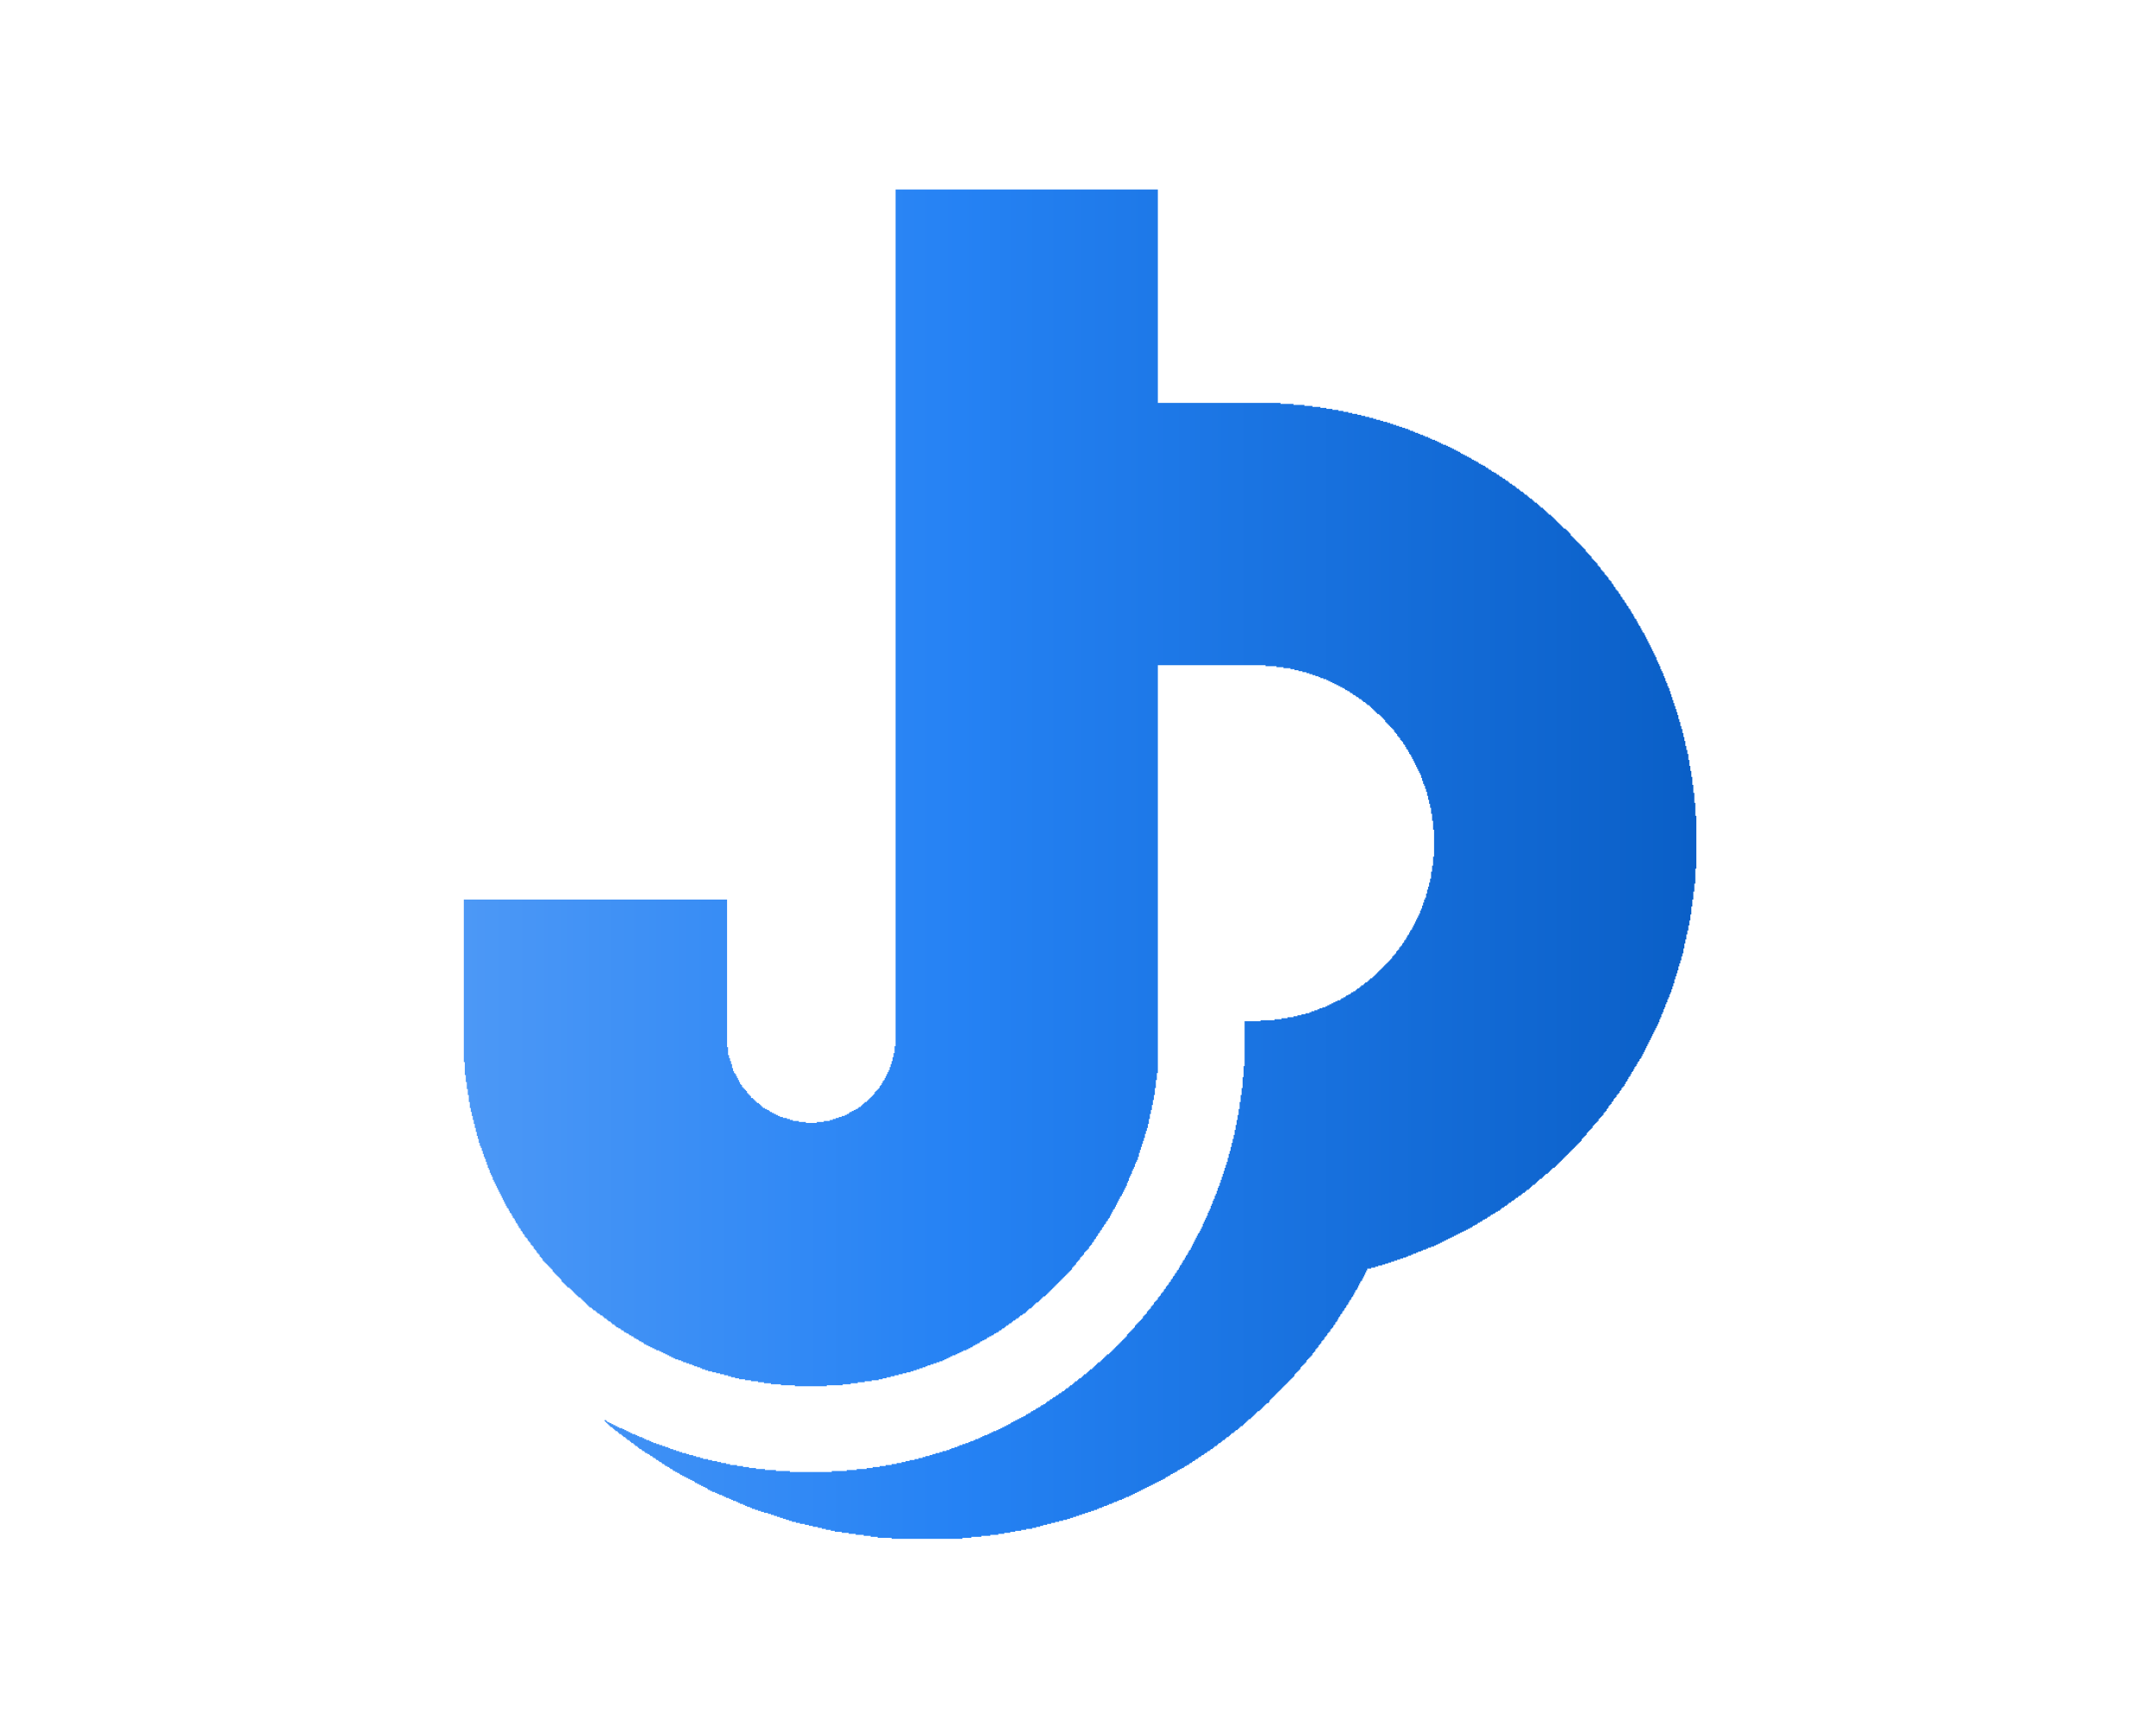 <?xml version="1.0" encoding="UTF-8" standalone="no" ?>
<!DOCTYPE svg PUBLIC "-//W3C//DTD SVG 1.1//EN" "http://www.w3.org/Graphics/SVG/1.1/DTD/svg11.dtd">
<svg xmlns="http://www.w3.org/2000/svg" xmlns:xlink="http://www.w3.org/1999/xlink" version="1.1" width="1280" height="1024" viewBox="0 0 1280 1024" xml:space="preserve">
<desc>Created with Fabric.js 4.4.0</desc>
<defs>
</defs>
<g transform="matrix(1 0 0 1 640 512)" id="background-logo"  >
<rect style="stroke: none; stroke-width: 0; stroke-dasharray: none; stroke-linecap: butt; stroke-dashoffset: 0; stroke-linejoin: miter; stroke-miterlimit: 4; fill: rgb(255,255,255); fill-rule: nonzero; opacity: 1;"  paint-order="stroke"  x="-640" y="-512" rx="0" ry="0" width="1280" height="1024" />
</g>
<g transform="matrix(4.14 0 0 4.14 641.23 512.984)" id="logo-logo"  >
<g style=""  paint-order="stroke"   >
		<g transform="matrix(0.143 0 0 0.143 0 -2.842171e-14)"  >
<linearGradient id="SVGID_4_452537" gradientUnits="userSpaceOnUse" gradientTransform="matrix(1235.89 0 0 -1235.89 0 676.663)"  x1="0" y1="0" x2="1" y2="0">
<stop offset="0%" style="stop-color:rgb(76,152,246);stop-opacity: 1"/>
<stop offset="40.119%" style="stop-color:rgb(37,130,244);stop-opacity: 1"/>
<stop offset="100%" style="stop-color:rgb(10,95,199);stop-opacity: 1"/>
</linearGradient>
<path style="stroke: none; stroke-width: 1; stroke-dasharray: none; stroke-linecap: butt; stroke-dashoffset: 0; stroke-linejoin: miter; stroke-miterlimit: 4; fill: url(#SVGID_4_452537); fill-rule: nonzero; opacity: 1;"  paint-order="stroke"  transform=" translate(-618, -676.5)" d="M 433 0 L 433 859 L 432 859 L 432 866 L 431 866 L 431 870 L 430 870 L 430 874 L 429 874 L 429 877 L 428 877 L 428 880 L 427 880 L 427 883 L 426 883 L 426 885 L 425 885 L 425 887 L 424 887 L 424 889 L 423 889 L 423 891 L 422 891 L 422 893 L 421 893 L 421 894 L 420 894 L 420 896 L 419 896 L 419 898 L 418 898 L 418 899 L 417 899 L 417 901 L 416 901 L 416 902 L 415 902 L 415 903 L 414 903 L 414 904 L 413 904 L 413 905 L 412 905 L 412 907 L 411 907 L 411 908 L 410 908 L 410 909 L 409 909 L 409 910 L 408 910 L 408 911 L 407 911 L 407 912 L 406 912 L 406 913 L 405 913 L 405 914 L 404 914 L 404 915 L 402 915 L 402 916 L 401 916 L 401 917 L 400 917 L 400 918 L 399 918 L 399 919 L 398 919 L 398 920 L 396 920 L 396 921 L 395 921 L 395 922 L 393 922 L 393 923 L 391 923 L 391 924 L 389 924 L 389 925 L 387 925 L 387 926 L 386 926 L 386 927 L 384 927 L 384 928 L 382 928 L 382 929 L 379 929 L 379 930 L 376 930 L 376 931 L 373 931 L 373 932 L 370 932 L 370 933 L 367 933 L 367 934 L 361 934 L 361 935 L 354 935 L 354 936 L 343 936 L 343 935 L 336 935 L 336 934 L 330 934 L 330 933 L 327 933 L 327 932 L 324 932 L 324 931 L 320 931 L 320 930 L 317 930 L 317 929 L 315 929 L 315 928 L 313 928 L 313 927 L 311 927 L 311 926 L 309 926 L 309 925 L 307 925 L 307 924 L 306 924 L 306 923 L 304 923 L 304 922 L 302 922 L 302 921 L 300 921 L 300 920 L 299 920 L 299 919 L 298 919 L 298 918 L 297 918 L 297 917 L 296 917 L 296 916 L 294 916 L 294 915 L 293 915 L 293 914 L 292 914 L 292 913 L 291 913 L 291 912 L 290 912 L 290 911 L 288 911 L 288 909 L 287 909 L 287 908 L 286 908 L 286 907 L 285 907 L 285 906 L 284 906 L 284 904 L 283 904 L 283 903 L 282 903 L 282 902 L 281 902 L 281 901 L 280 901 L 280 900 L 279 900 L 279 898 L 278 898 L 278 897 L 277 897 L 277 895 L 276 895 L 276 893 L 275 893 L 275 891 L 274 891 L 274 889 L 273 889 L 273 887 L 272 887 L 272 886 L 271 886 L 271 884 L 270 884 L 270 881 L 269 881 L 269 877 L 268 877 L 268 874 L 267 874 L 267 871 L 266 871 L 266 868 L 265 868 L 265 860 L 264 860 L 264 712 L 0 712 L 0 875 L 1 875 L 1 888 L 2 888 L 2 895 L 3 895 L 3 902 L 4 902 L 4 908 L 5 908 L 5 915 L 6 915 L 6 921 L 7 921 L 7 925 L 8 925 L 8 929 L 9 929 L 9 933 L 10 933 L 10 937 L 11 937 L 11 941 L 12 941 L 12 945 L 13 945 L 13 949 L 14 949 L 14 952 L 15 952 L 15 956 L 16 956 L 16 959 L 17 959 L 17 961 L 18 961 L 18 964 L 19 964 L 19 967 L 20 967 L 20 970 L 21 970 L 21 972 L 22 972 L 22 975 L 23 975 L 23 978 L 24 978 L 24 981 L 25 981 L 25 983 L 26 983 L 26 986 L 27 986 L 27 988 L 28 988 L 28 990 L 29 990 L 29 993 L 30 993 L 30 995 L 31 995 L 31 997 L 32 997 L 32 999 L 33 999 L 33 1001 L 34 1001 L 34 1003 L 35 1003 L 35 1005 L 36 1005 L 36 1007 L 37 1007 L 37 1009 L 38 1009 L 38 1011 L 39 1011 L 39 1013 L 40 1013 L 40 1015 L 41 1015 L 41 1017 L 42 1017 L 42 1019 L 43 1019 L 43 1021 L 44 1021 L 44 1022 L 45 1022 L 45 1024 L 46 1024 L 46 1026 L 47 1026 L 47 1027 L 48 1027 L 48 1029 L 49 1029 L 49 1031 L 50 1031 L 50 1032 L 51 1032 L 51 1034 L 52 1034 L 52 1036 L 53 1036 L 53 1037 L 54 1037 L 54 1039 L 55 1039 L 55 1041 L 56 1041 L 56 1042 L 57 1042 L 57 1044 L 58 1044 L 58 1045 L 59 1045 L 59 1047 L 60 1047 L 60 1048 L 61 1048 L 61 1050 L 62 1050 L 62 1051 L 63 1051 L 63 1052 L 64 1052 L 64 1054 L 65 1054 L 65 1055 L 66 1055 L 66 1056 L 67 1056 L 67 1058 L 68 1058 L 68 1059 L 69 1059 L 69 1060 L 70 1060 L 70 1062 L 71 1062 L 71 1063 L 72 1063 L 72 1064 L 73 1064 L 73 1066 L 74 1066 L 74 1067 L 75 1067 L 75 1068 L 76 1068 L 76 1070 L 77 1070 L 77 1071 L 78 1071 L 78 1072 L 79 1072 L 79 1074 L 80 1074 L 80 1075 L 81 1075 L 81 1076 L 82 1076 L 82 1077 L 83 1077 L 83 1078 L 84 1078 L 84 1079 L 85 1079 L 85 1080 L 86 1080 L 86 1081 L 87 1081 L 87 1082 L 88 1082 L 88 1083 L 89 1083 L 89 1085 L 90 1085 L 90 1086 L 91 1086 L 91 1087 L 92 1087 L 92 1088 L 93 1088 L 93 1089 L 94 1089 L 94 1090 L 95 1090 L 95 1091 L 96 1091 L 96 1092 L 97 1092 L 97 1093 L 98 1093 L 98 1095 L 99 1095 L 99 1096 L 100 1096 L 100 1097 L 101 1097 L 101 1098 L 102 1098 L 102 1099 L 103 1099 L 103 1100 L 104 1100 L 104 1101 L 106 1101 L 106 1102 L 107 1102 L 107 1103 L 108 1103 L 108 1104 L 109 1104 L 109 1105 L 110 1105 L 110 1106 L 111 1106 L 111 1107 L 112 1107 L 112 1108 L 113 1108 L 113 1109 L 114 1109 L 114 1110 L 115 1110 L 115 1111 L 117 1111 L 117 1112 L 118 1112 L 118 1113 L 119 1113 L 119 1114 L 120 1114 L 120 1115 L 121 1115 L 121 1116 L 122 1116 L 122 1117 L 123 1117 L 123 1118 L 124 1118 L 124 1119 L 125 1119 L 125 1120 L 126 1120 L 126 1121 L 128 1121 L 128 1122 L 129 1122 L 129 1123 L 130 1123 L 130 1124 L 132 1124 L 132 1125 L 133 1125 L 133 1126 L 134 1126 L 134 1127 L 136 1127 L 136 1128 L 137 1128 L 137 1129 L 139 1129 L 139 1130 L 140 1130 L 140 1131 L 141 1131 L 141 1132 L 143 1132 L 143 1133 L 144 1133 L 144 1134 L 145 1134 L 145 1135 L 147 1135 L 147 1136 L 148 1136 L 148 1137 L 149 1137 L 149 1138 L 151 1138 L 151 1139 L 152 1139 L 152 1140 L 153 1140 L 153 1141 L 155 1141 L 155 1142 L 157 1142 L 157 1143 L 158 1143 L 158 1144 L 160 1144 L 160 1145 L 161 1145 L 161 1146 L 163 1146 L 163 1147 L 165 1147 L 165 1148 L 166 1148 L 166 1149 L 168 1149 L 168 1150 L 170 1150 L 170 1151 L 171 1151 L 171 1152 L 173 1152 L 173 1153 L 175 1153 L 175 1154 L 176 1154 L 176 1155 L 178 1155 L 178 1156 L 180 1156 L 180 1157 L 181 1157 L 181 1158 L 183 1158 L 183 1159 L 185 1159 L 185 1160 L 187 1160 L 187 1161 L 189 1161 L 189 1162 L 191 1162 L 191 1163 L 193 1163 L 193 1164 L 196 1164 L 196 1165 L 198 1165 L 198 1166 L 200 1166 L 200 1167 L 202 1167 L 202 1168 L 204 1168 L 204 1169 L 206 1169 L 206 1170 L 208 1170 L 208 1171 L 210 1171 L 210 1172 L 212 1172 L 212 1173 L 215 1173 L 215 1174 L 218 1174 L 218 1175 L 220 1175 L 220 1176 L 223 1176 L 223 1177 L 226 1177 L 226 1178 L 229 1178 L 229 1179 L 231 1179 L 231 1180 L 234 1180 L 234 1181 L 237 1181 L 237 1182 L 239 1182 L 239 1183 L 242 1183 L 242 1184 L 245 1184 L 245 1185 L 249 1185 L 249 1186 L 253 1186 L 253 1187 L 257 1187 L 257 1188 L 261 1188 L 261 1189 L 265 1189 L 265 1190 L 268 1190 L 268 1191 L 272 1191 L 272 1192 L 276 1192 L 276 1193 L 282 1193 L 282 1194 L 288 1194 L 288 1195 L 295 1195 L 295 1196 L 301 1196 L 301 1197 L 308 1197 L 308 1198 L 318 1198 L 318 1199 L 332 1199 L 332 1200 L 364 1200 L 364 1199 L 380 1199 L 380 1198 L 388 1198 L 388 1197 L 395 1197 L 395 1196 L 402 1196 L 402 1195 L 409 1195 L 409 1194 L 416 1194 L 416 1193 L 420 1193 L 420 1192 L 424 1192 L 424 1191 L 428 1191 L 428 1190 L 432 1190 L 432 1189 L 436 1189 L 436 1188 L 440 1188 L 440 1187 L 444 1187 L 444 1186 L 448 1186 L 448 1185 L 451 1185 L 451 1184 L 454 1184 L 454 1183 L 457 1183 L 457 1182 L 460 1182 L 460 1181 L 463 1181 L 463 1180 L 465 1180 L 465 1179 L 468 1179 L 468 1178 L 471 1178 L 471 1177 L 474 1177 L 474 1176 L 477 1176 L 477 1175 L 480 1175 L 480 1174 L 482 1174 L 482 1173 L 484 1173 L 484 1172 L 486 1172 L 486 1171 L 488 1171 L 488 1170 L 490 1170 L 490 1169 L 493 1169 L 493 1168 L 495 1168 L 495 1167 L 497 1167 L 497 1166 L 499 1166 L 499 1165 L 501 1165 L 501 1164 L 504 1164 L 504 1163 L 506 1163 L 506 1162 L 508 1162 L 508 1161 L 510 1161 L 510 1160 L 511 1160 L 511 1159 L 513 1159 L 513 1158 L 515 1158 L 515 1157 L 517 1157 L 517 1156 L 518 1156 L 518 1155 L 520 1155 L 520 1154 L 522 1154 L 522 1153 L 524 1153 L 524 1152 L 525 1152 L 525 1151 L 527 1151 L 527 1150 L 529 1150 L 529 1149 L 531 1149 L 531 1148 L 532 1148 L 532 1147 L 534 1147 L 534 1146 L 536 1146 L 536 1145 L 537 1145 L 537 1144 L 539 1144 L 539 1143 L 540 1143 L 540 1142 L 542 1142 L 542 1141 L 543 1141 L 543 1140 L 544 1140 L 544 1139 L 546 1139 L 546 1138 L 547 1138 L 547 1137 L 549 1137 L 549 1136 L 550 1136 L 550 1135 L 551 1135 L 551 1134 L 553 1134 L 553 1133 L 554 1133 L 554 1132 L 556 1132 L 556 1131 L 557 1131 L 557 1130 L 558 1130 L 558 1129 L 560 1129 L 560 1128 L 561 1128 L 561 1127 L 563 1127 L 563 1126 L 564 1126 L 564 1125 L 565 1125 L 565 1124 L 566 1124 L 566 1123 L 567 1123 L 567 1122 L 569 1122 L 569 1121 L 570 1121 L 570 1120 L 571 1120 L 571 1119 L 572 1119 L 572 1118 L 573 1118 L 573 1117 L 574 1117 L 574 1116 L 576 1116 L 576 1115 L 577 1115 L 577 1114 L 578 1114 L 578 1113 L 579 1113 L 579 1112 L 580 1112 L 580 1111 L 581 1111 L 581 1110 L 583 1110 L 583 1109 L 584 1109 L 584 1108 L 585 1108 L 585 1107 L 586 1107 L 586 1106 L 587 1106 L 587 1105 L 588 1105 L 588 1104 L 589 1104 L 589 1103 L 590 1103 L 590 1102 L 591 1102 L 591 1101 L 592 1101 L 592 1100 L 593 1100 L 593 1099 L 594 1099 L 594 1098 L 595 1098 L 595 1097 L 596 1097 L 596 1096 L 597 1096 L 597 1095 L 598 1095 L 598 1094 L 599 1094 L 599 1093 L 600 1093 L 600 1092 L 601 1092 L 601 1091 L 602 1091 L 602 1090 L 603 1090 L 603 1089 L 604 1089 L 604 1088 L 605 1088 L 605 1087 L 606 1087 L 606 1086 L 607 1086 L 607 1085 L 608 1085 L 608 1084 L 609 1084 L 609 1083 L 610 1083 L 610 1081 L 611 1081 L 611 1080 L 612 1080 L 612 1079 L 613 1079 L 613 1078 L 614 1078 L 614 1076 L 615 1076 L 615 1075 L 616 1075 L 616 1074 L 617 1074 L 617 1073 L 618 1073 L 618 1071 L 619 1071 L 619 1070 L 620 1070 L 620 1069 L 621 1069 L 621 1068 L 622 1068 L 622 1066 L 623 1066 L 623 1065 L 624 1065 L 624 1064 L 625 1064 L 625 1063 L 626 1063 L 626 1062 L 627 1062 L 627 1060 L 628 1060 L 628 1059 L 629 1059 L 629 1058 L 630 1058 L 630 1056 L 631 1056 L 631 1055 L 632 1055 L 632 1053 L 633 1053 L 633 1052 L 634 1052 L 634 1050 L 635 1050 L 635 1049 L 636 1049 L 636 1047 L 637 1047 L 637 1046 L 638 1046 L 638 1044 L 639 1044 L 639 1043 L 640 1043 L 640 1041 L 641 1041 L 641 1040 L 642 1040 L 642 1038 L 643 1038 L 643 1037 L 644 1037 L 644 1035 L 645 1035 L 645 1034 L 646 1034 L 646 1032 L 647 1032 L 647 1031 L 648 1031 L 648 1029 L 649 1029 L 649 1027 L 650 1027 L 650 1025 L 651 1025 L 651 1023 L 652 1023 L 652 1022 L 653 1022 L 653 1020 L 654 1020 L 654 1018 L 655 1018 L 655 1016 L 656 1016 L 656 1014 L 657 1014 L 657 1012 L 658 1012 L 658 1010 L 659 1010 L 659 1009 L 660 1009 L 660 1007 L 661 1007 L 661 1005 L 662 1005 L 662 1003 L 663 1003 L 663 1001 L 664 1001 L 664 999 L 665 999 L 665 996 L 666 996 L 666 994 L 667 994 L 667 991 L 668 991 L 668 989 L 669 989 L 669 987 L 670 987 L 670 984 L 671 984 L 671 982 L 672 982 L 672 980 L 673 980 L 673 977 L 674 977 L 674 975 L 675 975 L 675 973 L 676 973 L 676 970 L 677 970 L 677 966 L 678 966 L 678 963 L 679 963 L 679 960 L 680 960 L 680 957 L 681 957 L 681 954 L 682 954 L 682 951 L 683 951 L 683 947 L 684 947 L 684 944 L 685 944 L 685 941 L 686 941 L 686 937 L 687 937 L 687 932 L 688 932 L 688 927 L 689 927 L 689 923 L 690 923 L 690 918 L 691 918 L 691 913 L 692 913 L 692 908 L 693 908 L 693 901 L 694 901 L 694 893 L 695 893 L 695 886 L 696 886 L 696 477 L 804 477 L 804 478 L 815 478 L 815 479 L 822 479 L 822 480 L 829 480 L 829 481 L 833 481 L 833 482 L 837 482 L 837 483 L 841 483 L 841 484 L 845 484 L 845 485 L 848 485 L 848 486 L 851 486 L 851 487 L 854 487 L 854 488 L 857 488 L 857 489 L 859 489 L 859 490 L 862 490 L 862 491 L 865 491 L 865 492 L 867 492 L 867 493 L 869 493 L 869 494 L 871 494 L 871 495 L 873 495 L 873 496 L 875 496 L 875 497 L 877 497 L 877 498 L 879 498 L 879 499 L 881 499 L 881 500 L 883 500 L 883 501 L 884 501 L 884 502 L 886 502 L 886 503 L 888 503 L 888 504 L 889 504 L 889 505 L 891 505 L 891 506 L 892 506 L 892 507 L 894 507 L 894 508 L 895 508 L 895 509 L 897 509 L 897 510 L 898 510 L 898 511 L 900 511 L 900 512 L 901 512 L 901 513 L 902 513 L 902 514 L 904 514 L 904 515 L 905 515 L 905 516 L 906 516 L 906 517 L 908 517 L 908 518 L 909 518 L 909 519 L 910 519 L 910 520 L 911 520 L 911 521 L 912 521 L 912 522 L 913 522 L 913 523 L 914 523 L 914 524 L 915 524 L 915 525 L 916 525 L 916 526 L 918 526 L 918 527 L 919 527 L 919 528 L 920 528 L 920 529 L 921 529 L 921 530 L 922 530 L 922 531 L 923 531 L 923 532 L 924 532 L 924 534 L 925 534 L 925 535 L 926 535 L 926 536 L 927 536 L 927 537 L 928 537 L 928 538 L 929 538 L 929 539 L 930 539 L 930 540 L 931 540 L 931 541 L 932 541 L 932 542 L 933 542 L 933 544 L 934 544 L 934 545 L 935 545 L 935 546 L 936 546 L 936 548 L 937 548 L 937 549 L 938 549 L 938 550 L 939 550 L 939 552 L 940 552 L 940 553 L 941 553 L 941 554 L 942 554 L 942 556 L 943 556 L 943 557 L 944 557 L 944 559 L 945 559 L 945 561 L 946 561 L 946 562 L 947 562 L 947 564 L 948 564 L 948 566 L 949 566 L 949 567 L 950 567 L 950 569 L 951 569 L 951 571 L 952 571 L 952 573 L 953 573 L 953 575 L 954 575 L 954 577 L 955 577 L 955 579 L 956 579 L 956 581 L 957 581 L 957 583 L 958 583 L 958 585 L 959 585 L 959 587 L 960 587 L 960 590 L 961 590 L 961 593 L 962 593 L 962 596 L 963 596 L 963 598 L 964 598 L 964 601 L 965 601 L 965 604 L 966 604 L 966 608 L 967 608 L 967 612 L 968 612 L 968 616 L 969 616 L 969 620 L 970 620 L 970 626 L 971 626 L 971 633 L 972 633 L 972 642 L 973 642 L 973 669 L 972 669 L 972 678 L 971 678 L 971 684 L 970 684 L 970 691 L 969 691 L 969 695 L 968 695 L 968 699 L 967 699 L 967 702 L 966 702 L 966 706 L 965 706 L 965 710 L 964 710 L 964 712 L 963 712 L 963 715 L 962 715 L 962 718 L 961 718 L 961 721 L 960 721 L 960 723 L 959 723 L 959 726 L 958 726 L 958 728 L 957 728 L 957 730 L 956 730 L 956 732 L 955 732 L 955 734 L 954 734 L 954 736 L 953 736 L 953 738 L 952 738 L 952 740 L 951 740 L 951 742 L 950 742 L 950 743 L 949 743 L 949 745 L 948 745 L 948 747 L 947 747 L 947 748 L 946 748 L 946 750 L 945 750 L 945 752 L 944 752 L 944 753 L 943 753 L 943 755 L 942 755 L 942 756 L 941 756 L 941 758 L 940 758 L 940 759 L 939 759 L 939 760 L 938 760 L 938 762 L 937 762 L 937 763 L 936 763 L 936 764 L 935 764 L 935 766 L 934 766 L 934 767 L 933 767 L 933 768 L 932 768 L 932 769 L 931 769 L 931 771 L 930 771 L 930 772 L 929 772 L 929 773 L 928 773 L 928 774 L 927 774 L 927 775 L 926 775 L 926 776 L 925 776 L 925 777 L 924 777 L 924 778 L 923 778 L 923 779 L 922 779 L 922 780 L 921 780 L 921 781 L 920 781 L 920 782 L 919 782 L 919 783 L 918 783 L 918 784 L 917 784 L 917 785 L 916 785 L 916 786 L 915 786 L 915 787 L 914 787 L 914 788 L 913 788 L 913 789 L 912 789 L 912 790 L 911 790 L 911 791 L 909 791 L 909 792 L 908 792 L 908 793 L 907 793 L 907 794 L 906 794 L 906 795 L 904 795 L 904 796 L 903 796 L 903 797 L 902 797 L 902 798 L 900 798 L 900 799 L 899 799 L 899 800 L 898 800 L 898 801 L 896 801 L 896 802 L 895 802 L 895 803 L 894 803 L 894 804 L 892 804 L 892 805 L 890 805 L 890 806 L 889 806 L 889 807 L 887 807 L 887 808 L 885 808 L 885 809 L 884 809 L 884 810 L 882 810 L 882 811 L 880 811 L 880 812 L 879 812 L 879 813 L 876 813 L 876 814 L 874 814 L 874 815 L 872 815 L 872 816 L 870 816 L 870 817 L 868 817 L 868 818 L 866 818 L 866 819 L 864 819 L 864 820 L 861 820 L 861 821 L 858 821 L 858 822 L 856 822 L 856 823 L 853 823 L 853 824 L 850 824 L 850 825 L 848 825 L 848 826 L 844 826 L 844 827 L 840 827 L 840 828 L 836 828 L 836 829 L 832 829 L 832 830 L 826 830 L 826 831 L 820 831 L 820 832 L 813 832 L 813 833 L 799 833 L 799 834 L 783 834 L 783 879 L 782 879 L 782 890 L 781 890 L 781 901 L 780 901 L 780 908 L 779 908 L 779 915 L 778 915 L 778 922 L 777 922 L 777 928 L 776 928 L 776 933 L 775 933 L 775 938 L 774 938 L 774 943 L 773 943 L 773 948 L 772 948 L 772 952 L 771 952 L 771 956 L 770 956 L 770 960 L 769 960 L 769 964 L 768 964 L 768 967 L 767 967 L 767 971 L 766 971 L 766 975 L 765 975 L 765 978 L 764 978 L 764 981 L 763 981 L 763 984 L 762 984 L 762 987 L 761 987 L 761 990 L 760 990 L 760 993 L 759 993 L 759 996 L 758 996 L 758 999 L 757 999 L 757 1001 L 756 1001 L 756 1004 L 755 1004 L 755 1007 L 754 1007 L 754 1009 L 753 1009 L 753 1012 L 752 1012 L 752 1014 L 751 1014 L 751 1017 L 750 1017 L 750 1019 L 749 1019 L 749 1022 L 748 1022 L 748 1024 L 747 1024 L 747 1026 L 746 1026 L 746 1029 L 745 1029 L 745 1031 L 744 1031 L 744 1033 L 743 1033 L 743 1035 L 742 1035 L 742 1037 L 741 1037 L 741 1040 L 740 1040 L 740 1042 L 739 1042 L 739 1044 L 738 1044 L 738 1046 L 737 1046 L 737 1047 L 736 1047 L 736 1049 L 735 1049 L 735 1051 L 734 1051 L 734 1053 L 733 1053 L 733 1055 L 732 1055 L 732 1057 L 731 1057 L 731 1059 L 730 1059 L 730 1061 L 729 1061 L 729 1063 L 728 1063 L 728 1064 L 727 1064 L 727 1066 L 726 1066 L 726 1068 L 725 1068 L 725 1069 L 724 1069 L 724 1071 L 723 1071 L 723 1073 L 722 1073 L 722 1074 L 721 1074 L 721 1076 L 720 1076 L 720 1078 L 719 1078 L 719 1079 L 718 1079 L 718 1081 L 717 1081 L 717 1083 L 716 1083 L 716 1084 L 715 1084 L 715 1086 L 714 1086 L 714 1087 L 713 1087 L 713 1089 L 712 1089 L 712 1090 L 711 1090 L 711 1092 L 710 1092 L 710 1093 L 709 1093 L 709 1095 L 708 1095 L 708 1096 L 707 1096 L 707 1098 L 706 1098 L 706 1099 L 705 1099 L 705 1100 L 704 1100 L 704 1102 L 703 1102 L 703 1103 L 702 1103 L 702 1105 L 701 1105 L 701 1106 L 700 1106 L 700 1107 L 699 1107 L 699 1109 L 698 1109 L 698 1110 L 697 1110 L 697 1111 L 696 1111 L 696 1113 L 695 1113 L 695 1114 L 694 1114 L 694 1115 L 693 1115 L 693 1116 L 692 1116 L 692 1118 L 691 1118 L 691 1119 L 690 1119 L 690 1120 L 689 1120 L 689 1122 L 688 1122 L 688 1123 L 687 1123 L 687 1124 L 686 1124 L 686 1125 L 685 1125 L 685 1127 L 684 1127 L 684 1128 L 683 1128 L 683 1129 L 682 1129 L 682 1130 L 681 1130 L 681 1132 L 680 1132 L 680 1133 L 679 1133 L 679 1134 L 678 1134 L 678 1135 L 677 1135 L 677 1136 L 676 1136 L 676 1137 L 675 1137 L 675 1138 L 674 1138 L 674 1139 L 673 1139 L 673 1141 L 672 1141 L 672 1142 L 671 1142 L 671 1143 L 670 1143 L 670 1144 L 669 1144 L 669 1145 L 668 1145 L 668 1146 L 667 1146 L 667 1147 L 666 1147 L 666 1148 L 665 1148 L 665 1150 L 664 1150 L 664 1151 L 663 1151 L 663 1152 L 662 1152 L 662 1153 L 661 1153 L 661 1154 L 660 1154 L 660 1155 L 659 1155 L 659 1156 L 658 1156 L 658 1157 L 657 1157 L 657 1158 L 656 1158 L 656 1159 L 655 1159 L 655 1160 L 654 1160 L 654 1161 L 653 1161 L 653 1162 L 652 1162 L 652 1163 L 651 1163 L 651 1164 L 650 1164 L 650 1165 L 649 1165 L 649 1166 L 648 1166 L 648 1167 L 647 1167 L 647 1168 L 645 1168 L 645 1169 L 644 1169 L 644 1170 L 643 1170 L 643 1171 L 642 1171 L 642 1172 L 641 1172 L 641 1173 L 640 1173 L 640 1174 L 639 1174 L 639 1175 L 638 1175 L 638 1176 L 636 1176 L 636 1177 L 635 1177 L 635 1178 L 634 1178 L 634 1179 L 633 1179 L 633 1180 L 632 1180 L 632 1181 L 631 1181 L 631 1182 L 630 1182 L 630 1183 L 628 1183 L 628 1184 L 627 1184 L 627 1185 L 626 1185 L 626 1186 L 625 1186 L 625 1187 L 624 1187 L 624 1188 L 622 1188 L 622 1189 L 621 1189 L 621 1190 L 620 1190 L 620 1191 L 619 1191 L 619 1192 L 617 1192 L 617 1193 L 616 1193 L 616 1194 L 615 1194 L 615 1195 L 613 1195 L 613 1196 L 612 1196 L 612 1197 L 611 1197 L 611 1198 L 610 1198 L 610 1199 L 608 1199 L 608 1200 L 607 1200 L 607 1201 L 606 1201 L 606 1202 L 604 1202 L 604 1203 L 603 1203 L 603 1204 L 602 1204 L 602 1205 L 600 1205 L 600 1206 L 599 1206 L 599 1207 L 597 1207 L 597 1208 L 596 1208 L 596 1209 L 594 1209 L 594 1210 L 593 1210 L 593 1211 L 591 1211 L 591 1212 L 590 1212 L 590 1213 L 588 1213 L 588 1214 L 587 1214 L 587 1215 L 585 1215 L 585 1216 L 584 1216 L 584 1217 L 583 1217 L 583 1218 L 581 1218 L 581 1219 L 579 1219 L 579 1220 L 578 1220 L 578 1221 L 576 1221 L 576 1222 L 574 1222 L 574 1223 L 573 1223 L 573 1224 L 571 1224 L 571 1225 L 569 1225 L 569 1226 L 568 1226 L 568 1227 L 566 1227 L 566 1228 L 564 1228 L 564 1229 L 563 1229 L 563 1230 L 561 1230 L 561 1231 L 559 1231 L 559 1232 L 557 1232 L 557 1233 L 555 1233 L 555 1234 L 553 1234 L 553 1235 L 551 1235 L 551 1236 L 549 1236 L 549 1237 L 548 1237 L 548 1238 L 546 1238 L 546 1239 L 544 1239 L 544 1240 L 542 1240 L 542 1241 L 540 1241 L 540 1242 L 538 1242 L 538 1243 L 536 1243 L 536 1244 L 534 1244 L 534 1245 L 531 1245 L 531 1246 L 529 1246 L 529 1247 L 527 1247 L 527 1248 L 525 1248 L 525 1249 L 522 1249 L 522 1250 L 520 1250 L 520 1251 L 518 1251 L 518 1252 L 516 1252 L 516 1253 L 513 1253 L 513 1254 L 511 1254 L 511 1255 L 508 1255 L 508 1256 L 506 1256 L 506 1257 L 503 1257 L 503 1258 L 500 1258 L 500 1259 L 497 1259 L 497 1260 L 495 1260 L 495 1261 L 492 1261 L 492 1262 L 489 1262 L 489 1263 L 487 1263 L 487 1264 L 484 1264 L 484 1265 L 480 1265 L 480 1266 L 477 1266 L 477 1267 L 473 1267 L 473 1268 L 470 1268 L 470 1269 L 467 1269 L 467 1270 L 463 1270 L 463 1271 L 460 1271 L 460 1272 L 456 1272 L 456 1273 L 452 1273 L 452 1274 L 447 1274 L 447 1275 L 443 1275 L 443 1276 L 439 1276 L 439 1277 L 434 1277 L 434 1278 L 429 1278 L 429 1279 L 423 1279 L 423 1280 L 417 1280 L 417 1281 L 410 1281 L 410 1282 L 404 1282 L 404 1283 L 394 1283 L 394 1284 L 384 1284 L 384 1285 L 369 1285 L 369 1286 L 327 1286 L 327 1285 L 313 1285 L 313 1284 L 302 1284 L 302 1283 L 293 1283 L 293 1282 L 286 1282 L 286 1281 L 280 1281 L 280 1280 L 274 1280 L 274 1279 L 267 1279 L 267 1278 L 263 1278 L 263 1277 L 258 1277 L 258 1276 L 254 1276 L 254 1275 L 249 1275 L 249 1274 L 245 1274 L 245 1273 L 240 1273 L 240 1272 L 237 1272 L 237 1271 L 233 1271 L 233 1270 L 230 1270 L 230 1269 L 226 1269 L 226 1268 L 223 1268 L 223 1267 L 219 1267 L 219 1266 L 216 1266 L 216 1265 L 213 1265 L 213 1264 L 210 1264 L 210 1263 L 207 1263 L 207 1262 L 205 1262 L 205 1261 L 202 1261 L 202 1260 L 199 1260 L 199 1259 L 196 1259 L 196 1258 L 193 1258 L 193 1257 L 190 1257 L 190 1256 L 188 1256 L 188 1255 L 186 1255 L 186 1254 L 183 1254 L 183 1253 L 181 1253 L 181 1252 L 179 1252 L 179 1251 L 176 1251 L 176 1250 L 174 1250 L 174 1249 L 172 1249 L 172 1248 L 169 1248 L 169 1247 L 167 1247 L 167 1246 L 165 1246 L 165 1245 L 163 1245 L 163 1244 L 161 1244 L 161 1243 L 159 1243 L 159 1242 L 156 1242 L 156 1241 L 154 1241 L 154 1240 L 152 1240 L 152 1239 L 150 1239 L 150 1238 L 148 1238 L 148 1237 L 146 1237 L 146 1236 L 144 1236 L 144 1235 L 143 1235 L 143 1234 L 141 1234 L 141 1235 L 142 1235 L 142 1236 L 143 1236 L 143 1237 L 144 1237 L 144 1238 L 145 1238 L 145 1239 L 146 1239 L 146 1240 L 147 1240 L 147 1241 L 149 1241 L 149 1242 L 150 1242 L 150 1243 L 151 1243 L 151 1244 L 152 1244 L 152 1245 L 154 1245 L 154 1246 L 155 1246 L 155 1247 L 156 1247 L 156 1248 L 158 1248 L 158 1249 L 159 1249 L 159 1250 L 160 1250 L 160 1251 L 162 1251 L 162 1252 L 163 1252 L 163 1253 L 164 1253 L 164 1254 L 166 1254 L 166 1255 L 167 1255 L 167 1256 L 168 1256 L 168 1257 L 170 1257 L 170 1258 L 171 1258 L 171 1259 L 172 1259 L 172 1260 L 174 1260 L 174 1261 L 175 1261 L 175 1262 L 176 1262 L 176 1263 L 178 1263 L 178 1264 L 179 1264 L 179 1265 L 181 1265 L 181 1266 L 182 1266 L 182 1267 L 184 1267 L 184 1268 L 186 1268 L 186 1269 L 187 1269 L 187 1270 L 189 1270 L 189 1271 L 190 1271 L 190 1272 L 192 1272 L 192 1273 L 193 1273 L 193 1274 L 195 1274 L 195 1275 L 196 1275 L 196 1276 L 198 1276 L 198 1277 L 199 1277 L 199 1278 L 201 1278 L 201 1279 L 202 1279 L 202 1280 L 204 1280 L 204 1281 L 206 1281 L 206 1282 L 207 1282 L 207 1283 L 209 1283 L 209 1284 L 210 1284 L 210 1285 L 212 1285 L 212 1286 L 214 1286 L 214 1287 L 216 1287 L 216 1288 L 217 1288 L 217 1289 L 219 1289 L 219 1290 L 221 1290 L 221 1291 L 223 1291 L 223 1292 L 225 1292 L 225 1293 L 227 1293 L 227 1294 L 229 1294 L 229 1295 L 231 1295 L 231 1296 L 232 1296 L 232 1297 L 234 1297 L 234 1298 L 236 1298 L 236 1299 L 238 1299 L 238 1300 L 240 1300 L 240 1301 L 242 1301 L 242 1302 L 244 1302 L 244 1303 L 245 1303 L 245 1304 L 247 1304 L 247 1305 L 249 1305 L 249 1306 L 252 1306 L 252 1307 L 254 1307 L 254 1308 L 256 1308 L 256 1309 L 259 1309 L 259 1310 L 261 1310 L 261 1311 L 263 1311 L 263 1312 L 266 1312 L 266 1313 L 268 1313 L 268 1314 L 270 1314 L 270 1315 L 273 1315 L 273 1316 L 275 1316 L 275 1317 L 277 1317 L 277 1318 L 280 1318 L 280 1319 L 282 1319 L 282 1320 L 284 1320 L 284 1321 L 287 1321 L 287 1322 L 289 1322 L 289 1323 L 292 1323 L 292 1324 L 295 1324 L 295 1325 L 298 1325 L 298 1326 L 301 1326 L 301 1327 L 305 1327 L 305 1328 L 308 1328 L 308 1329 L 311 1329 L 311 1330 L 314 1330 L 314 1331 L 317 1331 L 317 1332 L 320 1332 L 320 1333 L 323 1333 L 323 1334 L 326 1334 L 326 1335 L 329 1335 L 329 1336 L 333 1336 L 333 1337 L 337 1337 L 337 1338 L 342 1338 L 342 1339 L 346 1339 L 346 1340 L 350 1340 L 350 1341 L 355 1341 L 355 1342 L 359 1342 L 359 1343 L 363 1343 L 363 1344 L 368 1344 L 368 1345 L 372 1345 L 372 1346 L 379 1346 L 379 1347 L 386 1347 L 386 1348 L 393 1348 L 393 1349 L 401 1349 L 401 1350 L 408 1350 L 408 1351 L 415 1351 L 415 1352 L 429 1352 L 429 1353 L 500 1353 L 500 1352 L 509 1352 L 509 1351 L 519 1351 L 519 1350 L 528 1350 L 528 1349 L 536 1349 L 536 1348 L 542 1348 L 542 1347 L 548 1347 L 548 1346 L 553 1346 L 553 1345 L 559 1345 L 559 1344 L 564 1344 L 564 1343 L 570 1343 L 570 1342 L 574 1342 L 574 1341 L 578 1341 L 578 1340 L 581 1340 L 581 1339 L 585 1339 L 585 1338 L 589 1338 L 589 1337 L 593 1337 L 593 1336 L 597 1336 L 597 1335 L 601 1335 L 601 1334 L 605 1334 L 605 1333 L 608 1333 L 608 1332 L 611 1332 L 611 1331 L 614 1331 L 614 1330 L 617 1330 L 617 1329 L 620 1329 L 620 1328 L 623 1328 L 623 1327 L 626 1327 L 626 1326 L 629 1326 L 629 1325 L 632 1325 L 632 1324 L 635 1324 L 635 1323 L 637 1323 L 637 1322 L 640 1322 L 640 1321 L 642 1321 L 642 1320 L 645 1320 L 645 1319 L 647 1319 L 647 1318 L 650 1318 L 650 1317 L 652 1317 L 652 1316 L 655 1316 L 655 1315 L 657 1315 L 657 1314 L 660 1314 L 660 1313 L 662 1313 L 662 1312 L 664 1312 L 664 1311 L 667 1311 L 667 1310 L 669 1310 L 669 1309 L 671 1309 L 671 1308 L 673 1308 L 673 1307 L 675 1307 L 675 1306 L 677 1306 L 677 1305 L 679 1305 L 679 1304 L 681 1304 L 681 1303 L 683 1303 L 683 1302 L 685 1302 L 685 1301 L 687 1301 L 687 1300 L 689 1300 L 689 1299 L 691 1299 L 691 1298 L 693 1298 L 693 1297 L 695 1297 L 695 1296 L 697 1296 L 697 1295 L 699 1295 L 699 1294 L 701 1294 L 701 1293 L 703 1293 L 703 1292 L 704 1292 L 704 1291 L 706 1291 L 706 1290 L 708 1290 L 708 1289 L 709 1289 L 709 1288 L 711 1288 L 711 1287 L 713 1287 L 713 1286 L 715 1286 L 715 1285 L 716 1285 L 716 1284 L 718 1284 L 718 1283 L 720 1283 L 720 1282 L 722 1282 L 722 1281 L 723 1281 L 723 1280 L 725 1280 L 725 1279 L 727 1279 L 727 1278 L 728 1278 L 728 1277 L 730 1277 L 730 1276 L 731 1276 L 731 1275 L 733 1275 L 733 1274 L 734 1274 L 734 1273 L 736 1273 L 736 1272 L 737 1272 L 737 1271 L 739 1271 L 739 1270 L 740 1270 L 740 1269 L 742 1269 L 742 1268 L 743 1268 L 743 1267 L 745 1267 L 745 1266 L 746 1266 L 746 1265 L 748 1265 L 748 1264 L 749 1264 L 749 1263 L 751 1263 L 751 1262 L 752 1262 L 752 1261 L 753 1261 L 753 1260 L 755 1260 L 755 1259 L 756 1259 L 756 1258 L 757 1258 L 757 1257 L 759 1257 L 759 1256 L 760 1256 L 760 1255 L 761 1255 L 761 1254 L 763 1254 L 763 1253 L 764 1253 L 764 1252 L 765 1252 L 765 1251 L 767 1251 L 767 1250 L 768 1250 L 768 1249 L 769 1249 L 769 1248 L 770 1248 L 770 1247 L 772 1247 L 772 1246 L 773 1246 L 773 1245 L 774 1245 L 774 1244 L 776 1244 L 776 1243 L 777 1243 L 777 1242 L 778 1242 L 778 1241 L 779 1241 L 779 1240 L 781 1240 L 781 1239 L 782 1239 L 782 1238 L 783 1238 L 783 1237 L 784 1237 L 784 1236 L 785 1236 L 785 1235 L 786 1235 L 786 1234 L 787 1234 L 787 1233 L 789 1233 L 789 1232 L 790 1232 L 790 1231 L 791 1231 L 791 1230 L 792 1230 L 792 1229 L 793 1229 L 793 1228 L 794 1228 L 794 1227 L 795 1227 L 795 1226 L 796 1226 L 796 1225 L 798 1225 L 798 1224 L 799 1224 L 799 1223 L 800 1223 L 800 1222 L 801 1222 L 801 1221 L 802 1221 L 802 1220 L 803 1220 L 803 1219 L 804 1219 L 804 1218 L 805 1218 L 805 1217 L 807 1217 L 807 1216 L 808 1216 L 808 1214 L 809 1214 L 809 1213 L 810 1213 L 810 1212 L 811 1212 L 811 1211 L 812 1211 L 812 1210 L 813 1210 L 813 1209 L 814 1209 L 814 1208 L 815 1208 L 815 1207 L 816 1207 L 816 1206 L 817 1206 L 817 1205 L 818 1205 L 818 1204 L 819 1204 L 819 1203 L 820 1203 L 820 1202 L 821 1202 L 821 1201 L 822 1201 L 822 1200 L 823 1200 L 823 1199 L 824 1199 L 824 1198 L 825 1198 L 825 1197 L 826 1197 L 826 1196 L 827 1196 L 827 1195 L 828 1195 L 828 1194 L 829 1194 L 829 1193 L 830 1193 L 830 1192 L 831 1192 L 831 1191 L 832 1191 L 832 1190 L 833 1190 L 833 1188 L 834 1188 L 834 1187 L 835 1187 L 835 1186 L 836 1186 L 836 1185 L 837 1185 L 837 1184 L 838 1184 L 838 1183 L 839 1183 L 839 1181 L 840 1181 L 840 1180 L 841 1180 L 841 1179 L 842 1179 L 842 1178 L 843 1178 L 843 1177 L 844 1177 L 844 1176 L 845 1176 L 845 1174 L 846 1174 L 846 1173 L 847 1173 L 847 1172 L 848 1172 L 848 1171 L 849 1171 L 849 1170 L 850 1170 L 850 1169 L 851 1169 L 851 1167 L 852 1167 L 852 1166 L 853 1166 L 853 1165 L 854 1165 L 854 1163 L 855 1163 L 855 1162 L 856 1162 L 856 1161 L 857 1161 L 857 1159 L 858 1159 L 858 1158 L 859 1158 L 859 1157 L 860 1157 L 860 1155 L 861 1155 L 861 1154 L 862 1154 L 862 1153 L 863 1153 L 863 1151 L 864 1151 L 864 1150 L 865 1150 L 865 1149 L 866 1149 L 866 1147 L 867 1147 L 867 1146 L 868 1146 L 868 1145 L 869 1145 L 869 1143 L 870 1143 L 870 1142 L 871 1142 L 871 1141 L 872 1141 L 872 1139 L 873 1139 L 873 1138 L 874 1138 L 874 1136 L 875 1136 L 875 1135 L 876 1135 L 876 1133 L 877 1133 L 877 1131 L 878 1131 L 878 1130 L 879 1130 L 879 1128 L 880 1128 L 880 1127 L 881 1127 L 881 1125 L 882 1125 L 882 1124 L 883 1124 L 883 1122 L 884 1122 L 884 1121 L 885 1121 L 885 1119 L 886 1119 L 886 1118 L 887 1118 L 887 1116 L 888 1116 L 888 1114 L 889 1114 L 889 1113 L 890 1113 L 890 1111 L 891 1111 L 891 1110 L 892 1110 L 892 1108 L 893 1108 L 893 1106 L 894 1106 L 894 1104 L 895 1104 L 895 1103 L 896 1103 L 896 1101 L 897 1101 L 897 1099 L 898 1099 L 898 1097 L 899 1097 L 899 1095 L 900 1095 L 900 1094 L 901 1094 L 901 1092 L 902 1092 L 902 1090 L 903 1090 L 903 1088 L 904 1088 L 904 1086 L 905 1086 L 905 1084 L 906 1084 L 906 1082 L 910 1082 L 910 1081 L 914 1081 L 914 1080 L 917 1080 L 917 1079 L 921 1079 L 921 1078 L 924 1078 L 924 1077 L 927 1077 L 927 1076 L 930 1076 L 930 1075 L 933 1075 L 933 1074 L 936 1074 L 936 1073 L 939 1073 L 939 1072 L 942 1072 L 942 1071 L 945 1071 L 945 1070 L 947 1070 L 947 1069 L 950 1069 L 950 1068 L 952 1068 L 952 1067 L 955 1067 L 955 1066 L 957 1066 L 957 1065 L 960 1065 L 960 1064 L 962 1064 L 962 1063 L 965 1063 L 965 1062 L 967 1062 L 967 1061 L 970 1061 L 970 1060 L 973 1060 L 973 1059 L 975 1059 L 975 1058 L 977 1058 L 977 1057 L 979 1057 L 979 1056 L 981 1056 L 981 1055 L 983 1055 L 983 1054 L 985 1054 L 985 1053 L 987 1053 L 987 1052 L 989 1052 L 989 1051 L 991 1051 L 991 1050 L 993 1050 L 993 1049 L 995 1049 L 995 1048 L 997 1048 L 997 1047 L 999 1047 L 999 1046 L 1001 1046 L 1001 1045 L 1003 1045 L 1003 1044 L 1005 1044 L 1005 1043 L 1007 1043 L 1007 1042 L 1009 1042 L 1009 1041 L 1011 1041 L 1011 1040 L 1012 1040 L 1012 1039 L 1014 1039 L 1014 1038 L 1016 1038 L 1016 1037 L 1017 1037 L 1017 1036 L 1019 1036 L 1019 1035 L 1021 1035 L 1021 1034 L 1022 1034 L 1022 1033 L 1024 1033 L 1024 1032 L 1026 1032 L 1026 1031 L 1027 1031 L 1027 1030 L 1029 1030 L 1029 1029 L 1030 1029 L 1030 1028 L 1032 1028 L 1032 1027 L 1034 1027 L 1034 1026 L 1035 1026 L 1035 1025 L 1037 1025 L 1037 1024 L 1039 1024 L 1039 1023 L 1040 1023 L 1040 1022 L 1041 1022 L 1041 1021 L 1043 1021 L 1043 1020 L 1044 1020 L 1044 1019 L 1046 1019 L 1046 1018 L 1047 1018 L 1047 1017 L 1048 1017 L 1048 1016 L 1050 1016 L 1050 1015 L 1051 1015 L 1051 1014 L 1053 1014 L 1053 1013 L 1054 1013 L 1054 1012 L 1055 1012 L 1055 1011 L 1057 1011 L 1057 1010 L 1058 1010 L 1058 1009 L 1060 1009 L 1060 1008 L 1061 1008 L 1061 1007 L 1062 1007 L 1062 1006 L 1064 1006 L 1064 1005 L 1065 1005 L 1065 1004 L 1066 1004 L 1066 1003 L 1068 1003 L 1068 1002 L 1069 1002 L 1069 1001 L 1070 1001 L 1070 1000 L 1071 1000 L 1071 999 L 1072 999 L 1072 998 L 1074 998 L 1074 997 L 1075 997 L 1075 996 L 1076 996 L 1076 995 L 1077 995 L 1077 994 L 1078 994 L 1078 993 L 1079 993 L 1079 992 L 1081 992 L 1081 991 L 1082 991 L 1082 990 L 1083 990 L 1083 989 L 1084 989 L 1084 988 L 1085 988 L 1085 987 L 1087 987 L 1087 986 L 1088 986 L 1088 985 L 1089 985 L 1089 984 L 1090 984 L 1090 983 L 1091 983 L 1091 982 L 1092 982 L 1092 981 L 1094 981 L 1094 980 L 1095 980 L 1095 979 L 1096 979 L 1096 978 L 1097 978 L 1097 977 L 1098 977 L 1098 976 L 1099 976 L 1099 975 L 1100 975 L 1100 974 L 1101 974 L 1101 973 L 1102 973 L 1102 972 L 1103 972 L 1103 971 L 1104 971 L 1104 970 L 1105 970 L 1105 969 L 1106 969 L 1106 968 L 1107 968 L 1107 967 L 1108 967 L 1108 966 L 1109 966 L 1109 965 L 1110 965 L 1110 964 L 1111 964 L 1111 963 L 1112 963 L 1112 962 L 1113 962 L 1113 961 L 1114 961 L 1114 960 L 1115 960 L 1115 959 L 1116 959 L 1116 958 L 1117 958 L 1117 957 L 1118 957 L 1118 956 L 1119 956 L 1119 955 L 1120 955 L 1120 954 L 1121 954 L 1121 952 L 1122 952 L 1122 951 L 1123 951 L 1123 950 L 1124 950 L 1124 949 L 1125 949 L 1125 948 L 1126 948 L 1126 946 L 1127 946 L 1127 945 L 1128 945 L 1128 944 L 1129 944 L 1129 943 L 1130 943 L 1130 942 L 1131 942 L 1131 941 L 1132 941 L 1132 939 L 1133 939 L 1133 938 L 1134 938 L 1134 937 L 1135 937 L 1135 936 L 1136 936 L 1136 935 L 1137 935 L 1137 934 L 1138 934 L 1138 932 L 1139 932 L 1139 931 L 1140 931 L 1140 930 L 1141 930 L 1141 929 L 1142 929 L 1142 928 L 1143 928 L 1143 926 L 1144 926 L 1144 925 L 1145 925 L 1145 924 L 1146 924 L 1146 922 L 1147 922 L 1147 921 L 1148 921 L 1148 919 L 1149 919 L 1149 918 L 1150 918 L 1150 917 L 1151 917 L 1151 915 L 1152 915 L 1152 914 L 1153 914 L 1153 912 L 1154 912 L 1154 911 L 1155 911 L 1155 910 L 1156 910 L 1156 908 L 1157 908 L 1157 907 L 1158 907 L 1158 906 L 1159 906 L 1159 904 L 1160 904 L 1160 903 L 1161 903 L 1161 901 L 1162 901 L 1162 900 L 1163 900 L 1163 899 L 1164 899 L 1164 897 L 1165 897 L 1165 895 L 1166 895 L 1166 894 L 1167 894 L 1167 892 L 1168 892 L 1168 890 L 1169 890 L 1169 889 L 1170 889 L 1170 887 L 1171 887 L 1171 885 L 1172 885 L 1172 884 L 1173 884 L 1173 882 L 1174 882 L 1174 880 L 1175 880 L 1175 879 L 1176 879 L 1176 877 L 1177 877 L 1177 875 L 1178 875 L 1178 874 L 1179 874 L 1179 872 L 1180 872 L 1180 871 L 1181 871 L 1181 869 L 1182 869 L 1182 867 L 1183 867 L 1183 865 L 1184 865 L 1184 863 L 1185 863 L 1185 861 L 1186 861 L 1186 859 L 1187 859 L 1187 857 L 1188 857 L 1188 855 L 1189 855 L 1189 853 L 1190 853 L 1190 851 L 1191 851 L 1191 849 L 1192 849 L 1192 847 L 1193 847 L 1193 845 L 1194 845 L 1194 843 L 1195 843 L 1195 841 L 1196 841 L 1196 839 L 1197 839 L 1197 837 L 1198 837 L 1198 835 L 1199 835 L 1199 832 L 1200 832 L 1200 830 L 1201 830 L 1201 827 L 1202 827 L 1202 825 L 1203 825 L 1203 822 L 1204 822 L 1204 820 L 1205 820 L 1205 817 L 1206 817 L 1206 815 L 1207 815 L 1207 812 L 1208 812 L 1208 810 L 1209 810 L 1209 807 L 1210 807 L 1210 805 L 1211 805 L 1211 802 L 1212 802 L 1212 799 L 1213 799 L 1213 796 L 1214 796 L 1214 792 L 1215 792 L 1215 789 L 1216 789 L 1216 786 L 1217 786 L 1217 783 L 1218 783 L 1218 779 L 1219 779 L 1219 776 L 1220 776 L 1220 773 L 1221 773 L 1221 769 L 1222 769 L 1222 766 L 1223 766 L 1223 761 L 1224 761 L 1224 756 L 1225 756 L 1225 752 L 1226 752 L 1226 747 L 1227 747 L 1227 743 L 1228 743 L 1228 738 L 1229 738 L 1229 733 L 1230 733 L 1230 727 L 1231 727 L 1231 719 L 1232 719 L 1232 712 L 1233 712 L 1233 704 L 1234 704 L 1234 696 L 1235 696 L 1235 681 L 1236 681 L 1236 628 L 1235 628 L 1235 615 L 1234 615 L 1234 605 L 1233 605 L 1233 597 L 1232 597 L 1232 589 L 1231 589 L 1231 583 L 1230 583 L 1230 578 L 1229 578 L 1229 572 L 1228 572 L 1228 566 L 1227 566 L 1227 562 L 1226 562 L 1226 558 L 1225 558 L 1225 553 L 1224 553 L 1224 549 L 1223 549 L 1223 545 L 1222 545 L 1222 541 L 1221 541 L 1221 538 L 1220 538 L 1220 534 L 1219 534 L 1219 531 L 1218 531 L 1218 527 L 1217 527 L 1217 524 L 1216 524 L 1216 521 L 1215 521 L 1215 518 L 1214 518 L 1214 515 L 1213 515 L 1213 512 L 1212 512 L 1212 509 L 1211 509 L 1211 506 L 1210 506 L 1210 503 L 1209 503 L 1209 500 L 1208 500 L 1208 498 L 1207 498 L 1207 495 L 1206 495 L 1206 493 L 1205 493 L 1205 490 L 1204 490 L 1204 488 L 1203 488 L 1203 485 L 1202 485 L 1202 483 L 1201 483 L 1201 481 L 1200 481 L 1200 478 L 1199 478 L 1199 476 L 1198 476 L 1198 474 L 1197 474 L 1197 472 L 1196 472 L 1196 469 L 1195 469 L 1195 467 L 1194 467 L 1194 465 L 1193 465 L 1193 463 L 1192 463 L 1192 461 L 1191 461 L 1191 459 L 1190 459 L 1190 457 L 1189 457 L 1189 455 L 1188 455 L 1188 453 L 1187 453 L 1187 451 L 1186 451 L 1186 449 L 1185 449 L 1185 447 L 1184 447 L 1184 445 L 1183 445 L 1183 444 L 1182 444 L 1182 442 L 1181 442 L 1181 440 L 1180 440 L 1180 438 L 1179 438 L 1179 437 L 1178 437 L 1178 435 L 1177 435 L 1177 433 L 1176 433 L 1176 431 L 1175 431 L 1175 430 L 1174 430 L 1174 428 L 1173 428 L 1173 426 L 1172 426 L 1172 425 L 1171 425 L 1171 423 L 1170 423 L 1170 421 L 1169 421 L 1169 420 L 1168 420 L 1168 418 L 1167 418 L 1167 417 L 1166 417 L 1166 415 L 1165 415 L 1165 414 L 1164 414 L 1164 412 L 1163 412 L 1163 411 L 1162 411 L 1162 409 L 1161 409 L 1161 408 L 1160 408 L 1160 406 L 1159 406 L 1159 405 L 1158 405 L 1158 403 L 1157 403 L 1157 402 L 1156 402 L 1156 401 L 1155 401 L 1155 399 L 1154 399 L 1154 398 L 1153 398 L 1153 396 L 1152 396 L 1152 395 L 1151 395 L 1151 393 L 1150 393 L 1150 392 L 1149 392 L 1149 391 L 1148 391 L 1148 389 L 1147 389 L 1147 388 L 1146 388 L 1146 387 L 1145 387 L 1145 386 L 1144 386 L 1144 384 L 1143 384 L 1143 383 L 1142 383 L 1142 382 L 1141 382 L 1141 381 L 1140 381 L 1140 379 L 1139 379 L 1139 378 L 1138 378 L 1138 377 L 1137 377 L 1137 375 L 1136 375 L 1136 374 L 1135 374 L 1135 373 L 1134 373 L 1134 372 L 1133 372 L 1133 371 L 1132 371 L 1132 370 L 1131 370 L 1131 368 L 1130 368 L 1130 367 L 1129 367 L 1129 366 L 1128 366 L 1128 365 L 1127 365 L 1127 364 L 1126 364 L 1126 363 L 1125 363 L 1125 361 L 1124 361 L 1124 360 L 1123 360 L 1123 359 L 1122 359 L 1122 358 L 1121 358 L 1121 357 L 1120 357 L 1120 356 L 1119 356 L 1119 355 L 1118 355 L 1118 354 L 1117 354 L 1117 353 L 1116 353 L 1116 352 L 1115 352 L 1115 351 L 1114 351 L 1114 350 L 1113 350 L 1113 349 L 1112 349 L 1112 348 L 1111 348 L 1111 347 L 1110 347 L 1110 345 L 1109 345 L 1109 344 L 1108 344 L 1108 343 L 1107 343 L 1107 342 L 1106 342 L 1106 341 L 1105 341 L 1105 340 L 1103 340 L 1103 339 L 1102 339 L 1102 338 L 1101 338 L 1101 337 L 1100 337 L 1100 336 L 1099 336 L 1099 335 L 1098 335 L 1098 334 L 1097 334 L 1097 333 L 1096 333 L 1096 332 L 1095 332 L 1095 331 L 1094 331 L 1094 330 L 1093 330 L 1093 329 L 1092 329 L 1092 328 L 1091 328 L 1091 327 L 1090 327 L 1090 326 L 1088 326 L 1088 325 L 1087 325 L 1087 324 L 1086 324 L 1086 323 L 1085 323 L 1085 322 L 1084 322 L 1084 321 L 1083 321 L 1083 320 L 1082 320 L 1082 319 L 1080 319 L 1080 318 L 1079 318 L 1079 317 L 1078 317 L 1078 316 L 1077 316 L 1077 315 L 1076 315 L 1076 314 L 1074 314 L 1074 313 L 1073 313 L 1073 312 L 1072 312 L 1072 311 L 1071 311 L 1071 310 L 1069 310 L 1069 309 L 1068 309 L 1068 308 L 1067 308 L 1067 307 L 1066 307 L 1066 306 L 1064 306 L 1064 305 L 1063 305 L 1063 304 L 1062 304 L 1062 303 L 1060 303 L 1060 302 L 1059 302 L 1059 301 L 1058 301 L 1058 300 L 1056 300 L 1056 299 L 1055 299 L 1055 298 L 1054 298 L 1054 297 L 1052 297 L 1052 296 L 1051 296 L 1051 295 L 1049 295 L 1049 294 L 1048 294 L 1048 293 L 1047 293 L 1047 292 L 1045 292 L 1045 291 L 1044 291 L 1044 290 L 1042 290 L 1042 289 L 1041 289 L 1041 288 L 1039 288 L 1039 287 L 1038 287 L 1038 286 L 1036 286 L 1036 285 L 1035 285 L 1035 284 L 1033 284 L 1033 283 L 1031 283 L 1031 282 L 1030 282 L 1030 281 L 1028 281 L 1028 280 L 1027 280 L 1027 279 L 1025 279 L 1025 278 L 1024 278 L 1024 277 L 1022 277 L 1022 276 L 1020 276 L 1020 275 L 1018 275 L 1018 274 L 1017 274 L 1017 273 L 1015 273 L 1015 272 L 1013 272 L 1013 271 L 1011 271 L 1011 270 L 1010 270 L 1010 269 L 1008 269 L 1008 268 L 1006 268 L 1006 267 L 1004 267 L 1004 266 L 1002 266 L 1002 265 L 1000 265 L 1000 264 L 999 264 L 999 263 L 997 263 L 997 262 L 995 262 L 995 261 L 993 261 L 993 260 L 991 260 L 991 259 L 989 259 L 989 258 L 987 258 L 987 257 L 985 257 L 985 256 L 982 256 L 982 255 L 980 255 L 980 254 L 978 254 L 978 253 L 976 253 L 976 252 L 974 252 L 974 251 L 971 251 L 971 250 L 969 250 L 969 249 L 967 249 L 967 248 L 964 248 L 964 247 L 962 247 L 962 246 L 959 246 L 959 245 L 957 245 L 957 244 L 954 244 L 954 243 L 952 243 L 952 242 L 949 242 L 949 241 L 947 241 L 947 240 L 944 240 L 944 239 L 941 239 L 941 238 L 938 238 L 938 237 L 935 237 L 935 236 L 932 236 L 932 235 L 929 235 L 929 234 L 926 234 L 926 233 L 922 233 L 922 232 L 919 232 L 919 231 L 915 231 L 915 230 L 912 230 L 912 229 L 908 229 L 908 228 L 904 228 L 904 227 L 900 227 L 900 226 L 896 226 L 896 225 L 891 225 L 891 224 L 887 224 L 887 223 L 882 223 L 882 222 L 877 222 L 877 221 L 871 221 L 871 220 L 865 220 L 865 219 L 859 219 L 859 218 L 851 218 L 851 217 L 843 217 L 843 216 L 832 216 L 832 215 L 819 215 L 819 214 L 696 214 L 696 0" stroke-linecap="round" />
</g>
</g>
</g>
</svg>